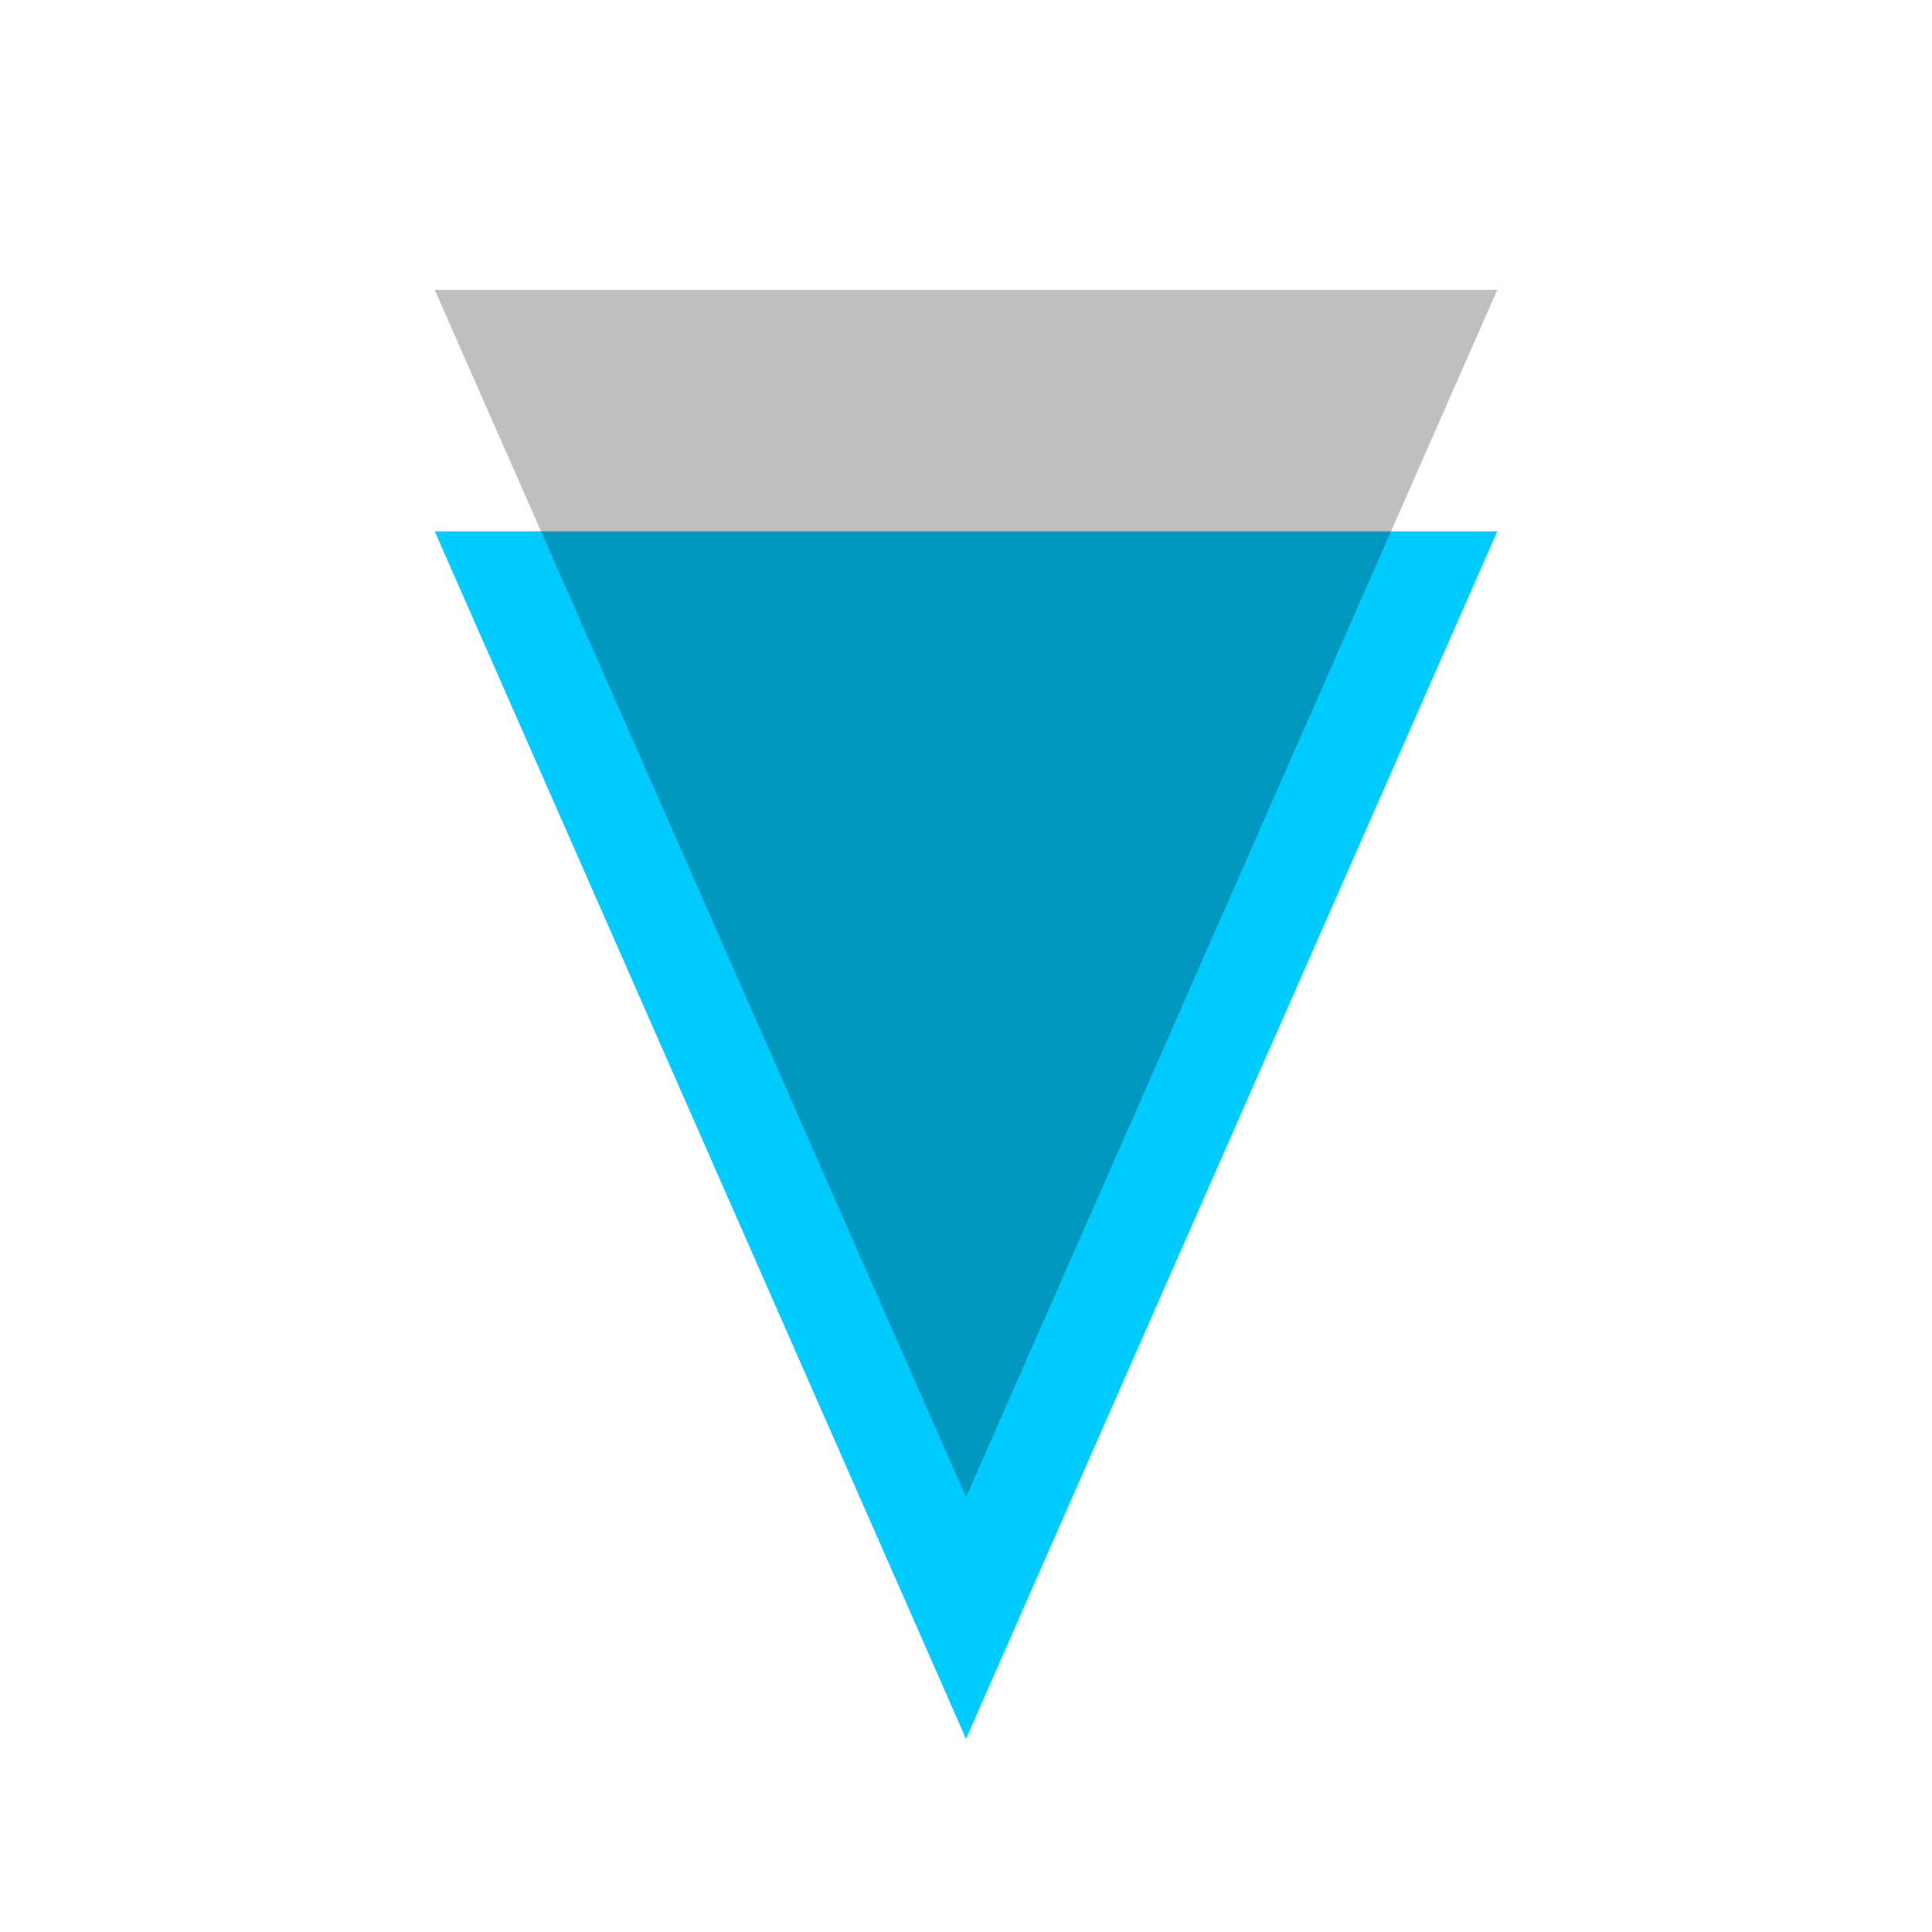 <?xml version="1.0" encoding="UTF-8"?>
<svg width="40px" height="40px" viewBox="0 0 40 40" version="1.1" xmlns="http://www.w3.org/2000/svg" xmlns:xlink="http://www.w3.org/1999/xlink">
    <!-- Generator: Sketch 52.4 (67378) - http://www.bohemiancoding.com/sketch -->
    <title>coin/xvg</title>
    <desc>Created with Sketch.</desc>
    <g id="coin/xvg" stroke="none" stroke-width="1" fill="none" fill-rule="evenodd">
        <path d="M20,36 C12.667,19.333 9,11 9,11 C9,11 16.333,11 31,11 L20,36 Z" id="1" fill="#00CBFF"></path>
        <path d="M20,31 C12.667,14.333 9,6 9,6 C9,6 16.333,6 31,6 L20,31 Z" id="2" fill-opacity="0.25" fill="#000000"></path>
    </g>
</svg>